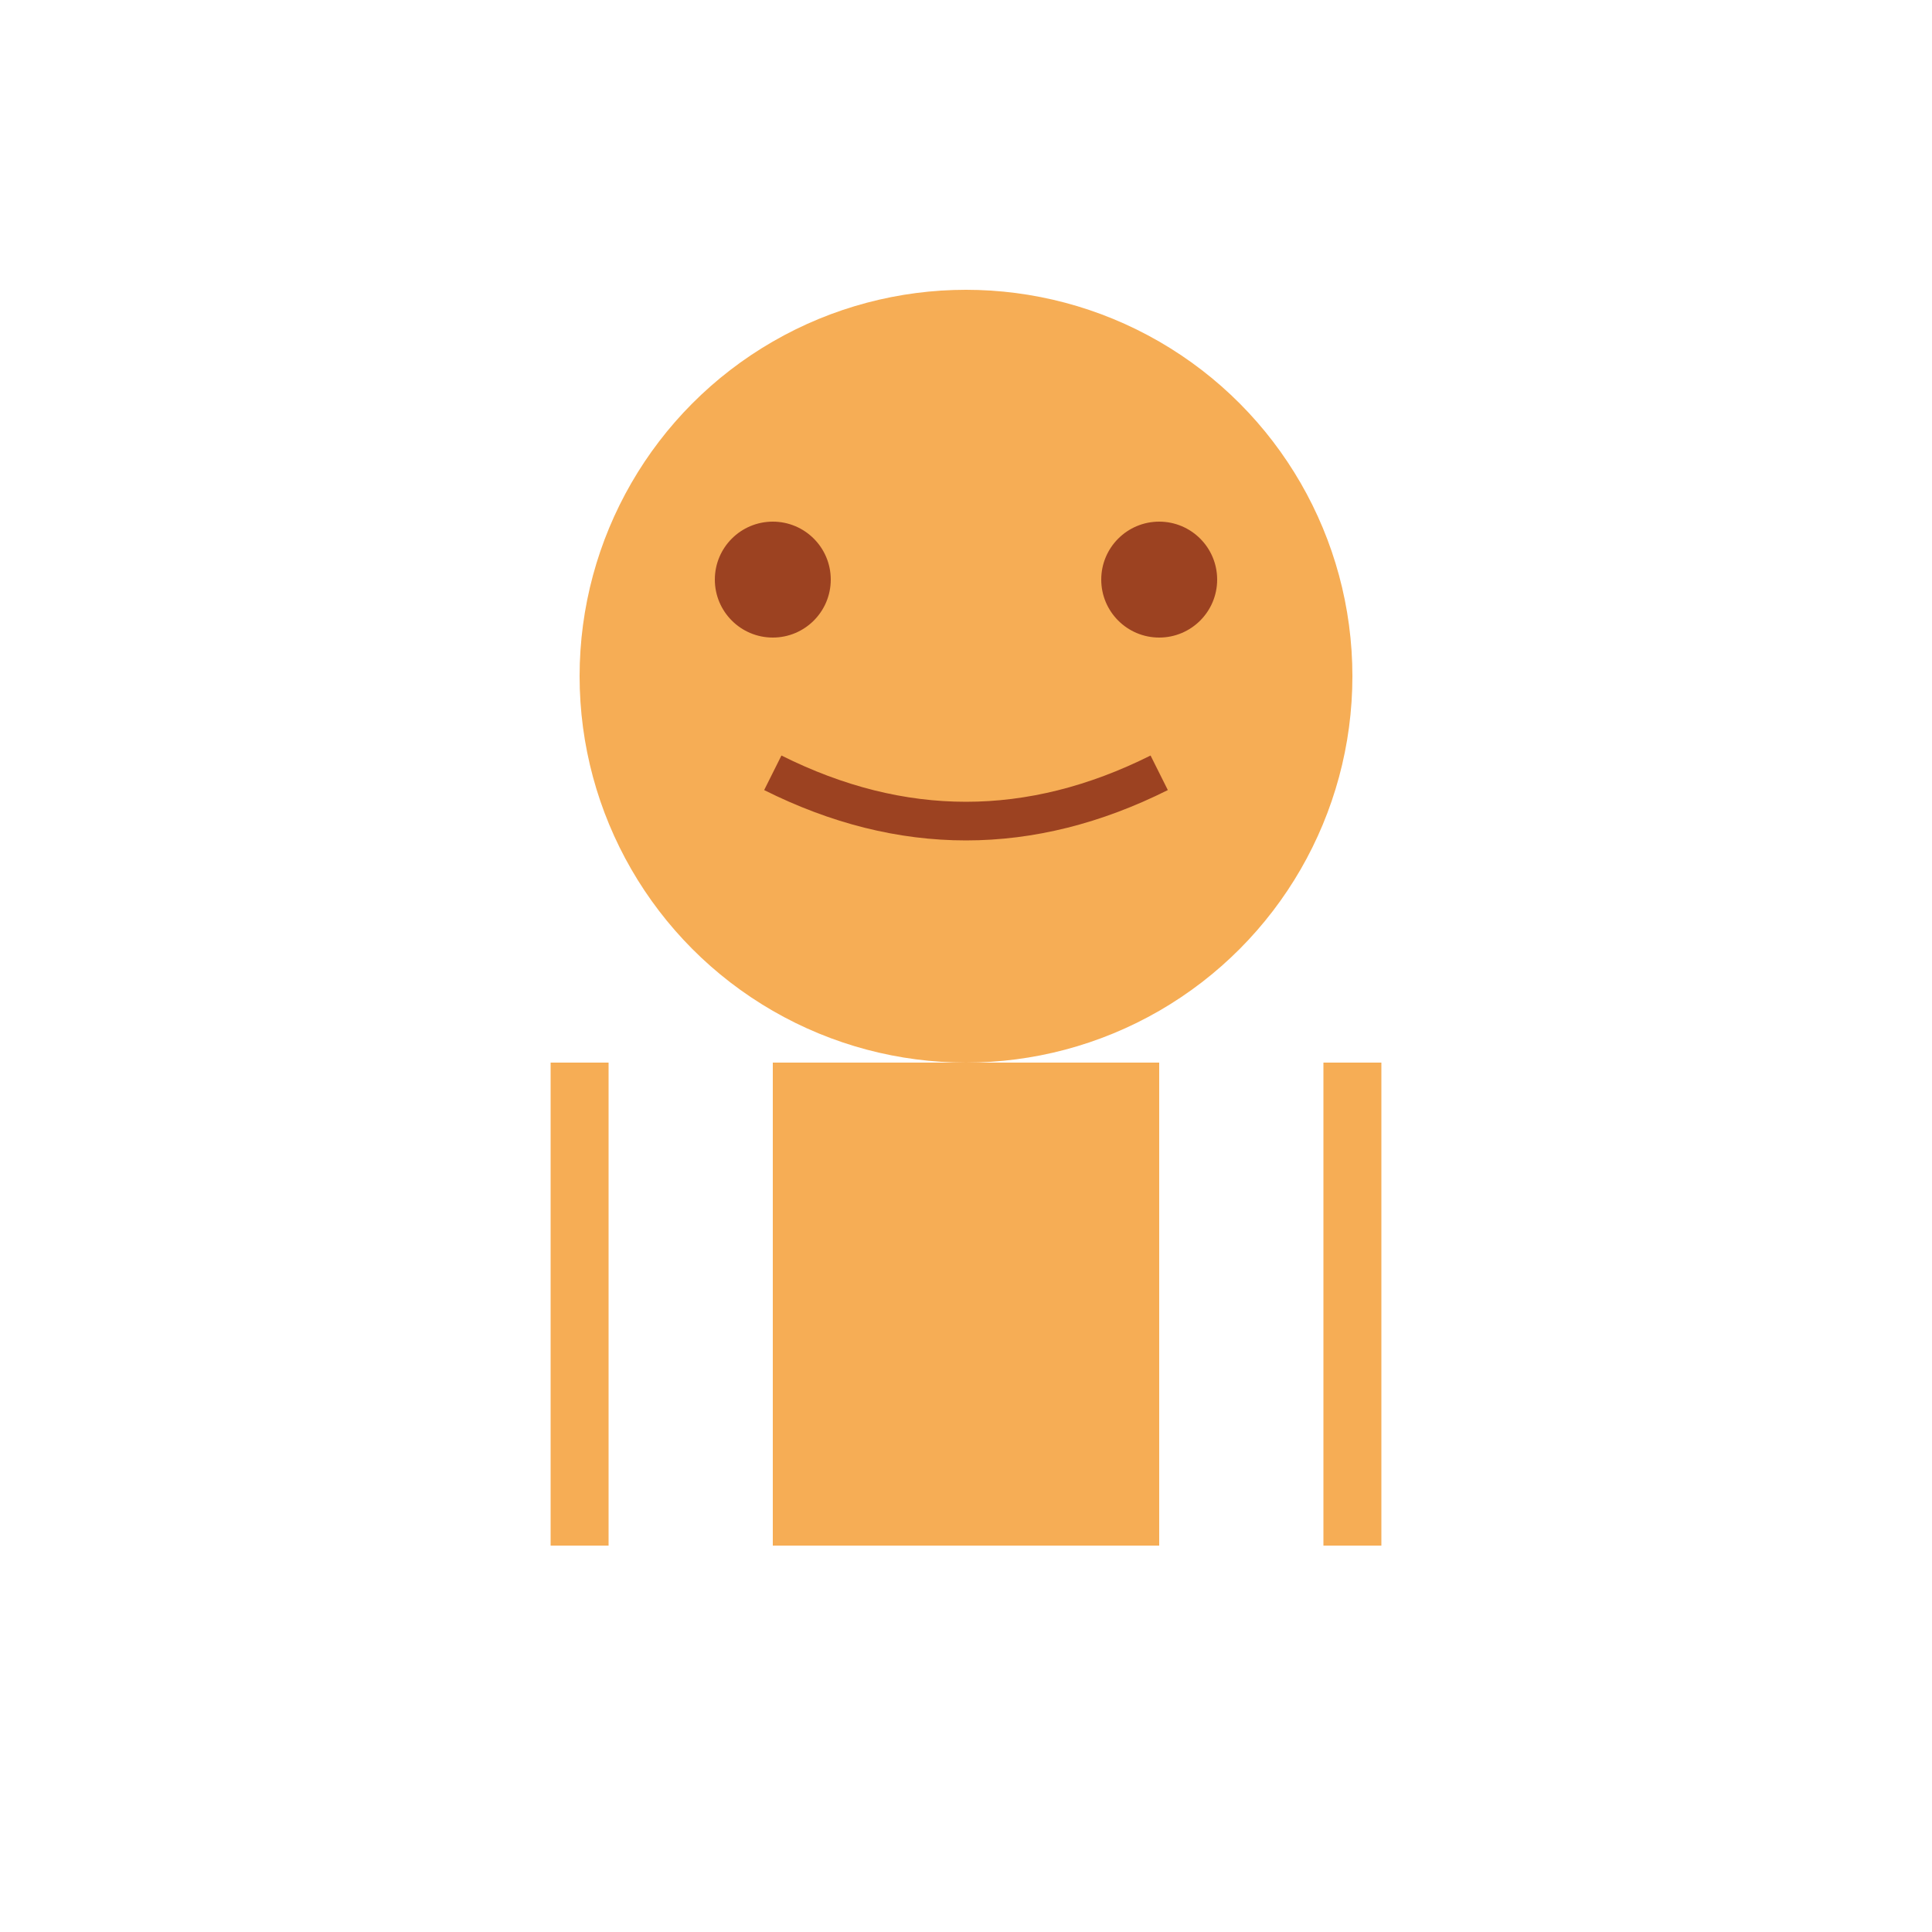 <?xml version="1.0" encoding="UTF-8"?>
<svg width="100" height="100" viewBox="0 0 100 100" xmlns="http://www.w3.org/2000/svg">
  <circle cx="50" cy="35" r="20" fill="#F6AD55" />
  <rect x="40" y="55" width="20" height="25" fill="#F6AD55" />
  <path d="M30,55 L30,80 M70,55 L70,80" fill="none" stroke="#F6AD55" stroke-width="3" />
  <circle cx="40" cy="30" r="3" fill="#9C4221" />
  <circle cx="60" cy="30" r="3" fill="#9C4221" />
  <path d="M40,40 Q50,45 60,40" fill="none" stroke="#9C4221" stroke-width="2" />
</svg>